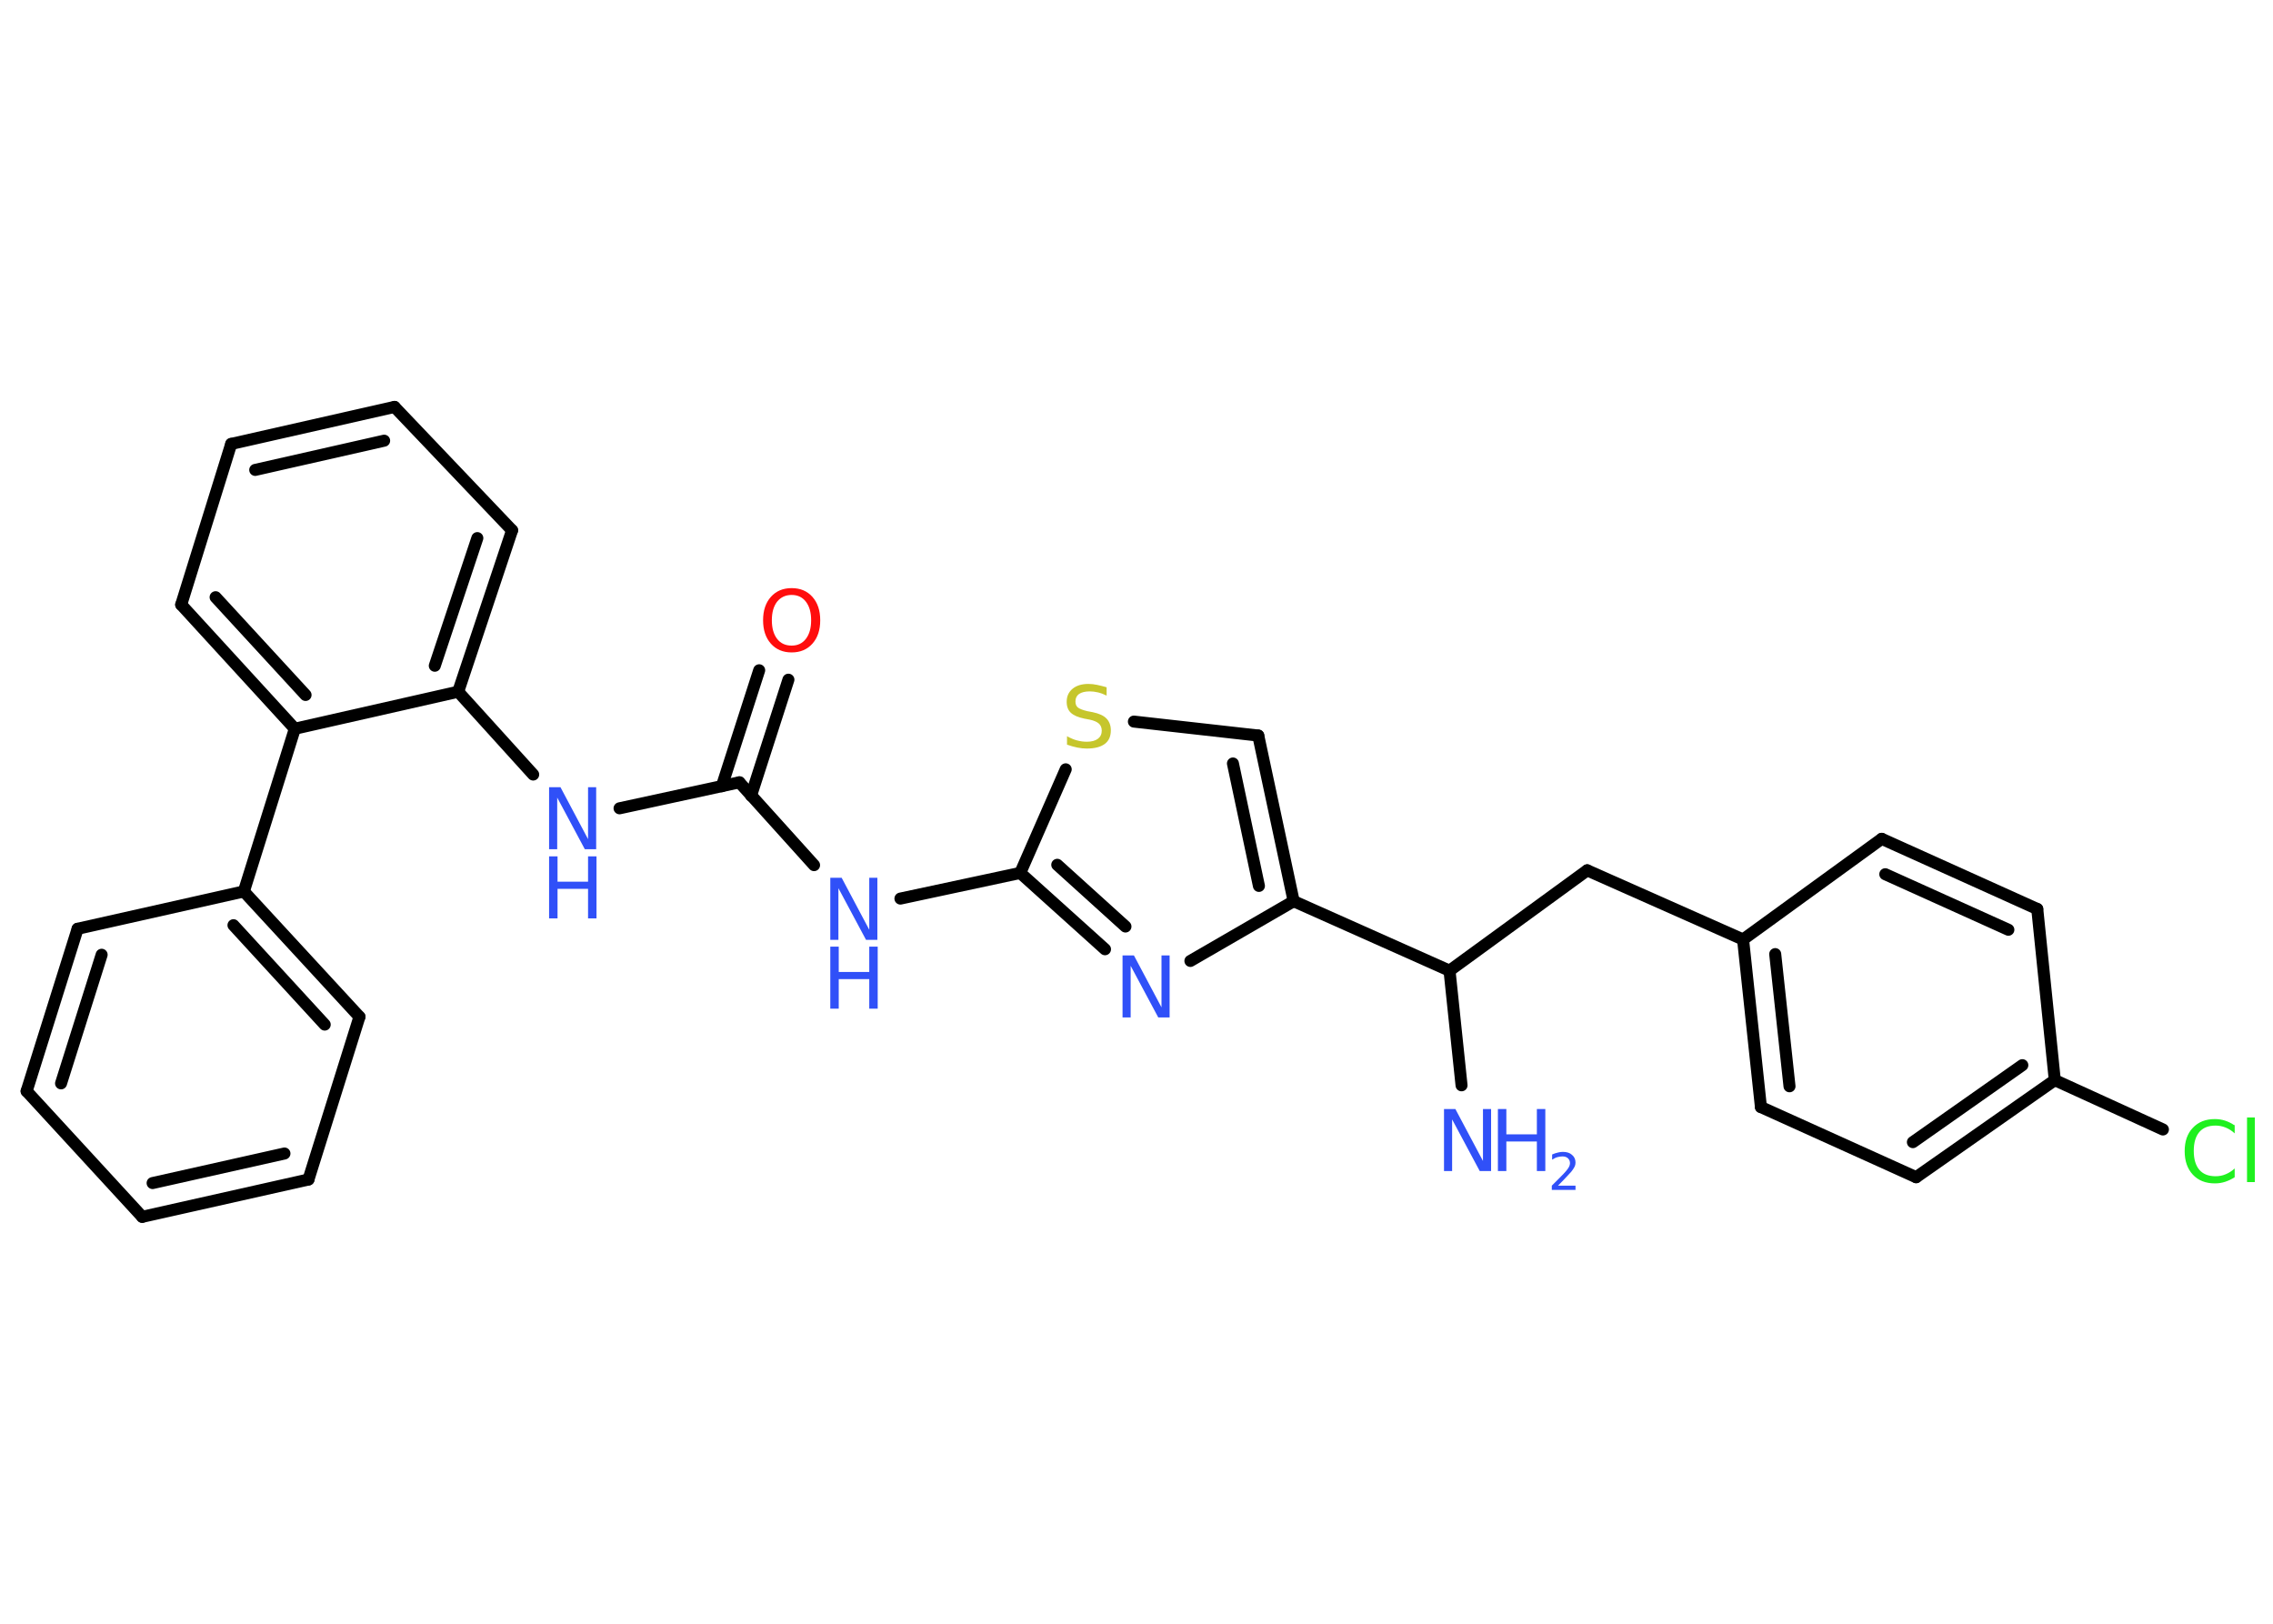 <?xml version='1.0' encoding='UTF-8'?>
<!DOCTYPE svg PUBLIC "-//W3C//DTD SVG 1.1//EN" "http://www.w3.org/Graphics/SVG/1.1/DTD/svg11.dtd">
<svg version='1.2' xmlns='http://www.w3.org/2000/svg' xmlns:xlink='http://www.w3.org/1999/xlink' width='70.0mm' height='50.0mm' viewBox='0 0 70.0 50.0'>
  <desc>Generated by the Chemistry Development Kit (http://github.com/cdk)</desc>
  <g stroke-linecap='round' stroke-linejoin='round' stroke='#000000' stroke-width='.37' fill='#3050F8'>
    <rect x='.0' y='.0' width='70.0' height='50.0' fill='#FFFFFF' stroke='none'/>
    <g id='mol1' class='mol'>
      <line id='mol1bnd1' class='bond' x1='45.01' y1='33.42' x2='44.64' y2='29.89'/>
      <line id='mol1bnd2' class='bond' x1='44.64' y1='29.89' x2='48.88' y2='26.8'/>
      <line id='mol1bnd3' class='bond' x1='48.88' y1='26.8' x2='53.68' y2='28.93'/>
      <g id='mol1bnd4' class='bond'>
        <line x1='53.68' y1='28.93' x2='54.23' y2='34.09'/>
        <line x1='54.67' y1='29.38' x2='55.11' y2='33.45'/>
      </g>
      <line id='mol1bnd5' class='bond' x1='54.23' y1='34.09' x2='59.01' y2='36.25'/>
      <g id='mol1bnd6' class='bond'>
        <line x1='59.01' y1='36.25' x2='63.28' y2='33.26'/>
        <line x1='58.91' y1='35.17' x2='62.28' y2='32.8'/>
      </g>
      <line id='mol1bnd7' class='bond' x1='63.28' y1='33.26' x2='66.61' y2='34.78'/>
      <line id='mol1bnd8' class='bond' x1='63.28' y1='33.26' x2='62.74' y2='27.99'/>
      <g id='mol1bnd9' class='bond'>
        <line x1='62.74' y1='27.99' x2='57.95' y2='25.83'/>
        <line x1='61.85' y1='28.63' x2='58.06' y2='26.92'/>
      </g>
      <line id='mol1bnd10' class='bond' x1='53.68' y1='28.93' x2='57.95' y2='25.83'/>
      <line id='mol1bnd11' class='bond' x1='44.64' y1='29.89' x2='39.84' y2='27.75'/>
      <g id='mol1bnd12' class='bond'>
        <line x1='39.84' y1='27.75' x2='38.75' y2='22.65'/>
        <line x1='38.77' y1='27.28' x2='37.97' y2='23.51'/>
      </g>
      <line id='mol1bnd13' class='bond' x1='38.75' y1='22.65' x2='34.92' y2='22.22'/>
      <line id='mol1bnd14' class='bond' x1='32.82' y1='23.69' x2='31.42' y2='26.88'/>
      <line id='mol1bnd15' class='bond' x1='31.42' y1='26.88' x2='27.73' y2='27.67'/>
      <line id='mol1bnd16' class='bond' x1='25.07' y1='26.64' x2='22.77' y2='24.09'/>
      <g id='mol1bnd17' class='bond'>
        <line x1='22.23' y1='24.21' x2='23.38' y2='20.64'/>
        <line x1='23.13' y1='24.5' x2='24.28' y2='20.93'/>
      </g>
      <line id='mol1bnd18' class='bond' x1='22.77' y1='24.09' x2='19.08' y2='24.89'/>
      <line id='mol1bnd19' class='bond' x1='16.42' y1='23.85' x2='14.11' y2='21.3'/>
      <g id='mol1bnd20' class='bond'>
        <line x1='14.11' y1='21.3' x2='15.77' y2='16.33'/>
        <line x1='13.39' y1='20.5' x2='14.7' y2='16.57'/>
      </g>
      <line id='mol1bnd21' class='bond' x1='15.77' y1='16.33' x2='12.15' y2='12.53'/>
      <g id='mol1bnd22' class='bond'>
        <line x1='12.15' y1='12.53' x2='7.12' y2='13.67'/>
        <line x1='11.83' y1='13.57' x2='7.86' y2='14.47'/>
      </g>
      <line id='mol1bnd23' class='bond' x1='7.12' y1='13.67' x2='5.58' y2='18.62'/>
      <g id='mol1bnd24' class='bond'>
        <line x1='5.58' y1='18.62' x2='9.08' y2='22.44'/>
        <line x1='6.64' y1='18.39' x2='9.41' y2='21.4'/>
      </g>
      <line id='mol1bnd25' class='bond' x1='14.11' y1='21.3' x2='9.08' y2='22.44'/>
      <line id='mol1bnd26' class='bond' x1='9.08' y1='22.44' x2='7.51' y2='27.45'/>
      <g id='mol1bnd27' class='bond'>
        <line x1='11.07' y1='31.31' x2='7.51' y2='27.45'/>
        <line x1='10.0' y1='31.55' x2='7.19' y2='28.49'/>
      </g>
      <line id='mol1bnd28' class='bond' x1='11.07' y1='31.31' x2='9.5' y2='36.32'/>
      <g id='mol1bnd29' class='bond'>
        <line x1='4.38' y1='37.47' x2='9.5' y2='36.32'/>
        <line x1='4.7' y1='36.43' x2='8.76' y2='35.52'/>
      </g>
      <line id='mol1bnd30' class='bond' x1='4.38' y1='37.47' x2='.82' y2='33.6'/>
      <g id='mol1bnd31' class='bond'>
        <line x1='2.39' y1='28.6' x2='.82' y2='33.6'/>
        <line x1='3.13' y1='29.4' x2='1.88' y2='33.36'/>
      </g>
      <line id='mol1bnd32' class='bond' x1='7.51' y1='27.45' x2='2.39' y2='28.6'/>
      <g id='mol1bnd33' class='bond'>
        <line x1='31.42' y1='26.88' x2='34.03' y2='29.23'/>
        <line x1='32.56' y1='26.63' x2='34.66' y2='28.53'/>
      </g>
      <line id='mol1bnd34' class='bond' x1='39.84' y1='27.75' x2='36.66' y2='29.59'/>
      <g id='mol1atm1' class='atom'>
        <path d='M44.47 34.15h.35l.85 1.6v-1.6h.25v1.91h-.35l-.85 -1.59v1.59h-.25v-1.91z' stroke='none'/>
        <path d='M46.13 34.15h.26v.78h.94v-.78h.26v1.91h-.26v-.91h-.94v.91h-.26v-1.91z' stroke='none'/>
        <path d='M47.98 36.51h.54v.13h-.73v-.13q.09 -.09 .24 -.24q.15 -.15 .19 -.2q.07 -.08 .1 -.14q.03 -.06 .03 -.11q.0 -.09 -.06 -.15q-.06 -.06 -.17 -.06q-.07 .0 -.15 .02q-.08 .02 -.17 .08v-.16q.09 -.04 .18 -.06q.08 -.02 .15 -.02q.18 .0 .28 .09q.11 .09 .11 .24q.0 .07 -.03 .13q-.03 .06 -.1 .15q-.02 .02 -.12 .13q-.1 .11 -.29 .3z' stroke='none'/>
      </g>
      <path id='mol1atm8' class='atom' d='M68.82 34.63v.27q-.13 -.12 -.28 -.18q-.15 -.06 -.31 -.06q-.33 .0 -.5 .2q-.17 .2 -.17 .58q.0 .38 .17 .58q.17 .2 .5 .2q.17 .0 .31 -.06q.15 -.06 .28 -.18v.27q-.14 .09 -.29 .14q-.15 .05 -.32 .05q-.43 .0 -.68 -.27q-.25 -.27 -.25 -.72q.0 -.46 .25 -.72q.25 -.27 .68 -.27q.17 .0 .32 .05q.15 .05 .28 .14zM69.2 34.41h.24v1.99h-.24v-1.99z' stroke='none' fill='#1FF01F'/>
      <path id='mol1atm13' class='atom' d='M34.08 21.17v.25q-.14 -.07 -.27 -.1q-.13 -.03 -.25 -.03q-.21 .0 -.33 .08q-.11 .08 -.11 .23q.0 .13 .08 .19q.08 .06 .29 .11l.16 .03q.29 .06 .42 .19q.14 .14 .14 .37q.0 .28 -.19 .42q-.19 .14 -.55 .14q-.14 .0 -.29 -.03q-.15 -.03 -.32 -.09v-.26q.16 .09 .31 .13q.15 .04 .3 .04q.22 .0 .34 -.09q.12 -.09 .12 -.25q.0 -.14 -.09 -.22q-.09 -.08 -.28 -.12l-.16 -.03q-.29 -.06 -.42 -.18q-.13 -.12 -.13 -.34q.0 -.25 .18 -.4q.18 -.15 .49 -.15q.13 .0 .27 .03q.14 .03 .28 .07z' stroke='none' fill='#C6C62C'/>
      <g id='mol1atm15' class='atom'>
        <path d='M25.57 27.03h.35l.85 1.6v-1.6h.25v1.91h-.35l-.85 -1.59v1.59h-.25v-1.91z' stroke='none'/>
        <path d='M25.57 29.15h.26v.78h.94v-.78h.26v1.91h-.26v-.91h-.94v.91h-.26v-1.91z' stroke='none'/>
      </g>
      <path id='mol1atm17' class='atom' d='M24.38 18.32q-.28 .0 -.45 .21q-.16 .21 -.16 .57q.0 .36 .16 .57q.16 .21 .45 .21q.28 .0 .44 -.21q.16 -.21 .16 -.57q.0 -.36 -.16 -.57q-.16 -.21 -.44 -.21zM24.38 18.11q.4 .0 .64 .27q.24 .27 .24 .72q.0 .45 -.24 .72q-.24 .27 -.64 .27q-.4 .0 -.64 -.27q-.24 -.27 -.24 -.72q.0 -.45 .24 -.72q.24 -.27 .64 -.27z' stroke='none' fill='#FF0D0D'/>
      <g id='mol1atm18' class='atom'>
        <path d='M16.91 24.24h.35l.85 1.6v-1.6h.25v1.91h-.35l-.85 -1.59v1.59h-.25v-1.91z' stroke='none'/>
        <path d='M16.91 26.37h.26v.78h.94v-.78h.26v1.91h-.26v-.91h-.94v.91h-.26v-1.91z' stroke='none'/>
      </g>
      <path id='mol1atm31' class='atom' d='M34.57 29.42h.35l.85 1.6v-1.6h.25v1.91h-.35l-.85 -1.59v1.59h-.25v-1.91z' stroke='none'/>
    </g>
  </g>
</svg>
